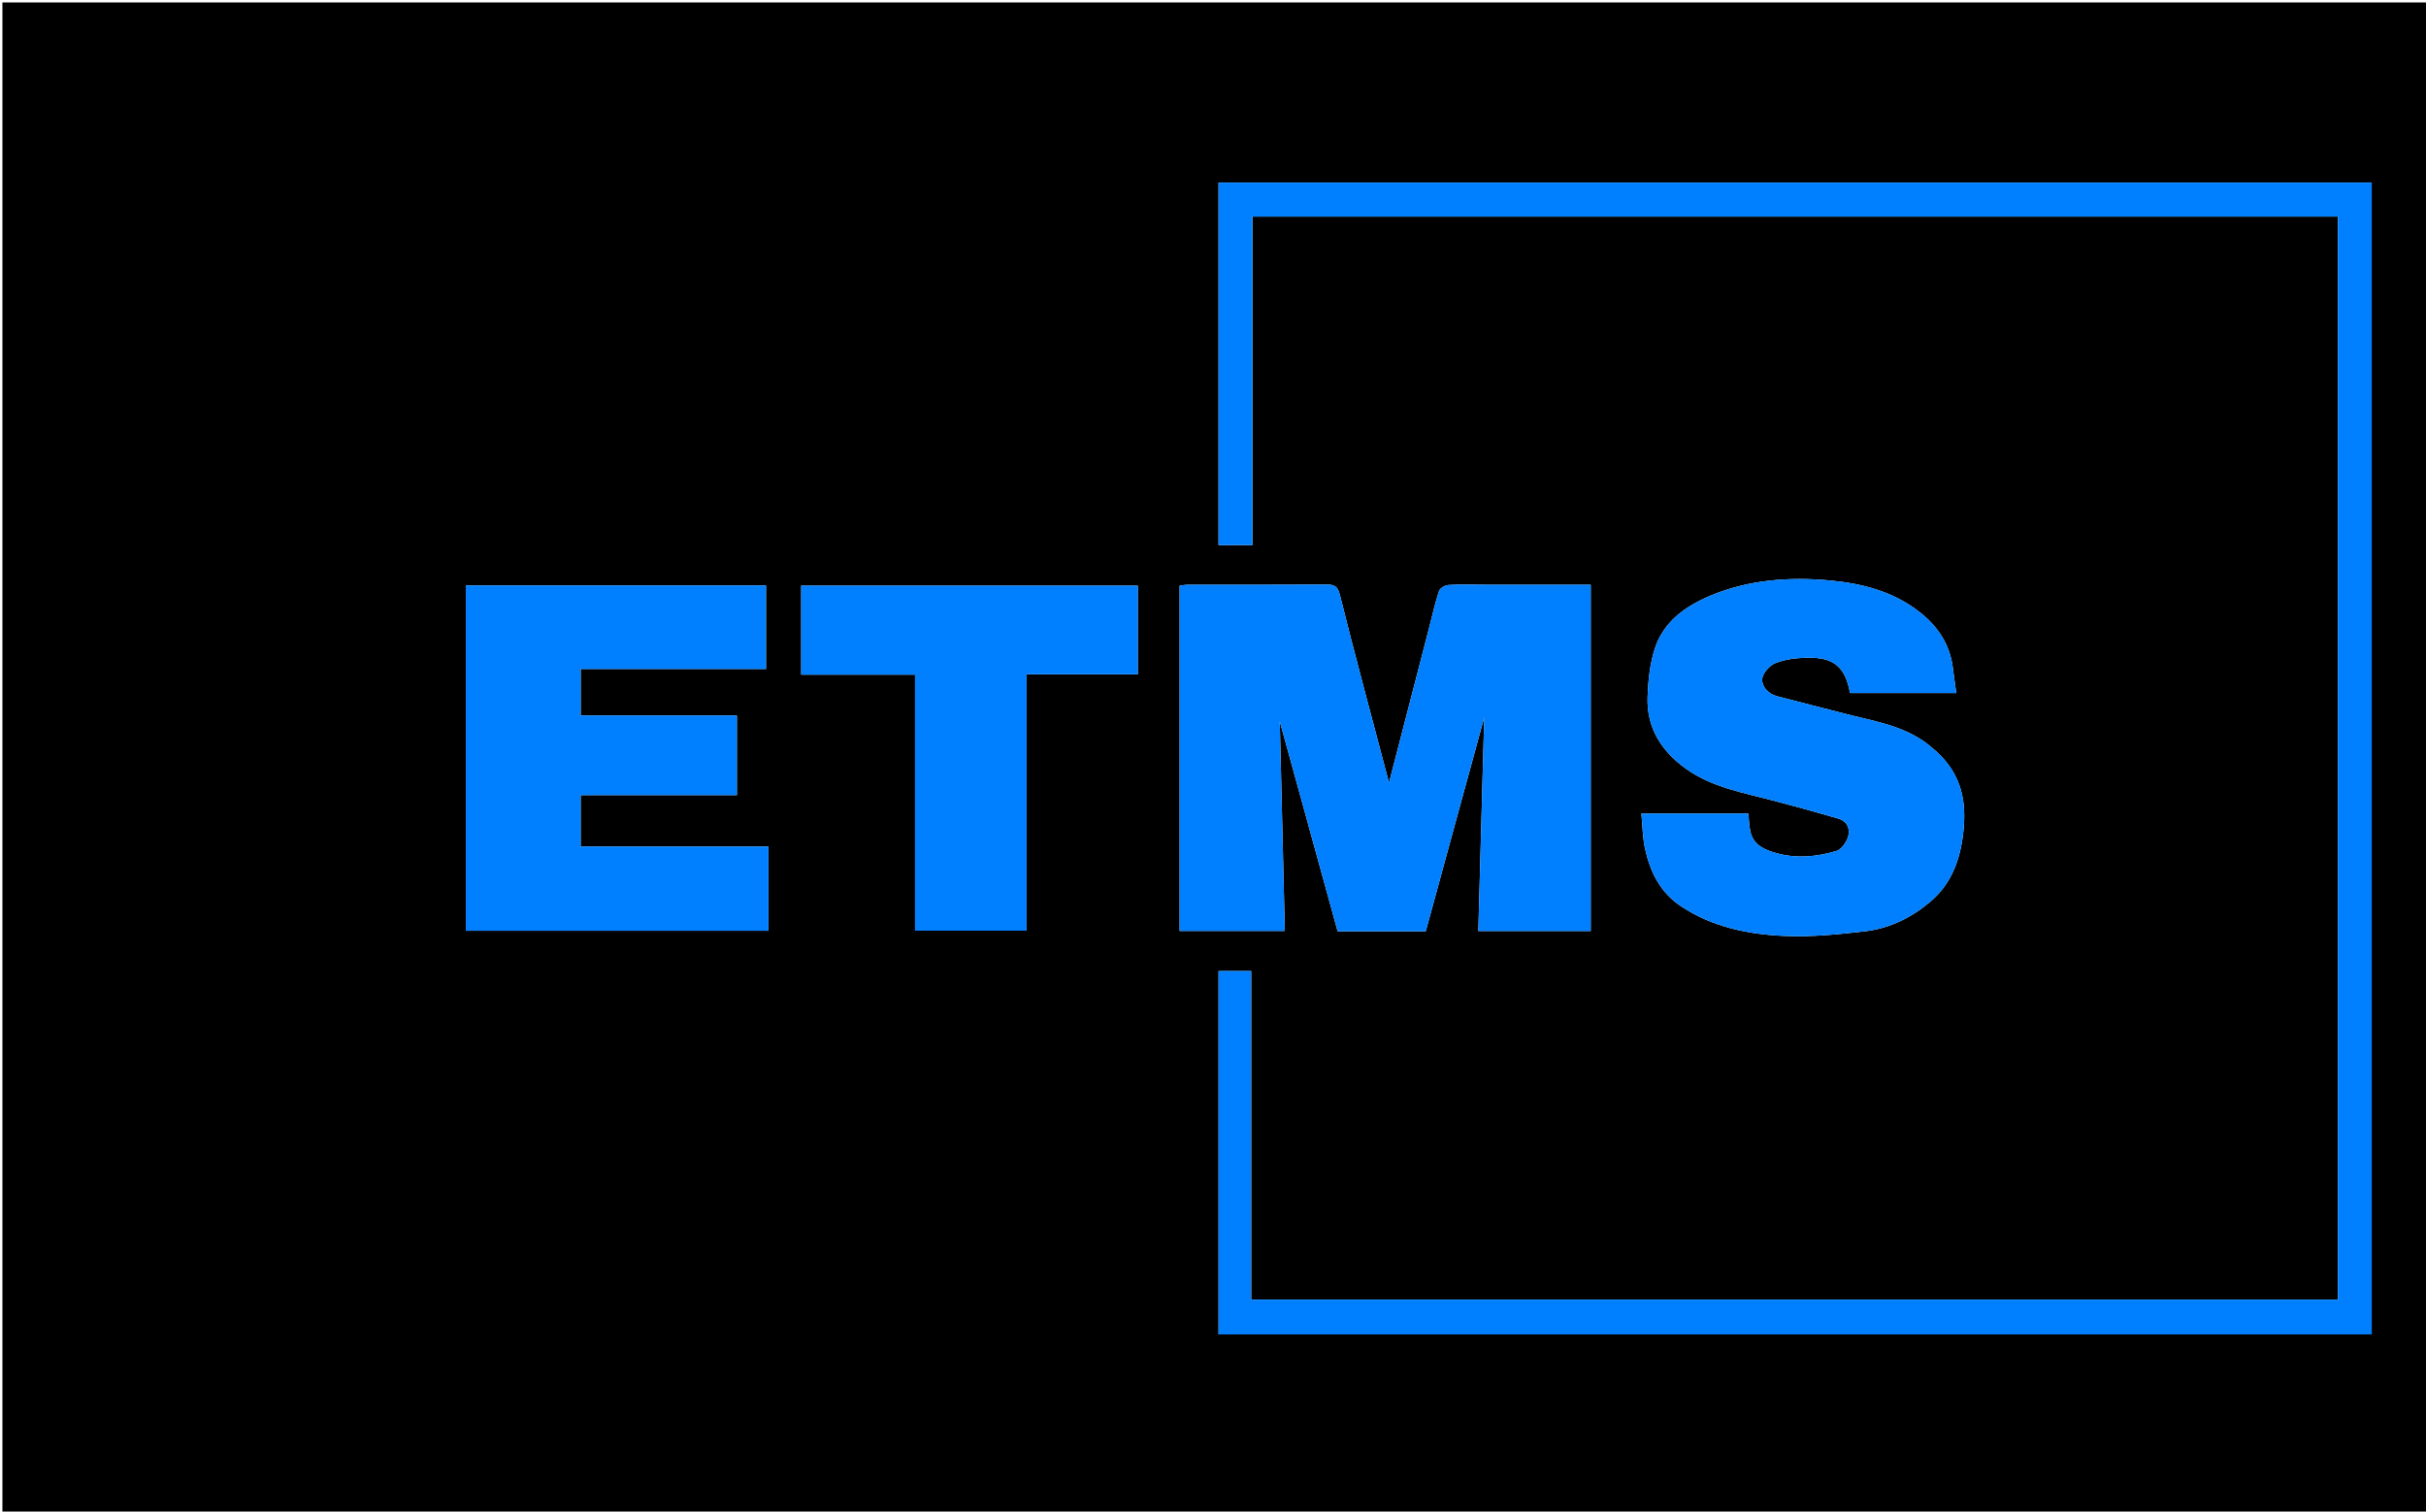 <svg version="1.1" id="Layer_1" xmlns="http://www.w3.org/2000/svg" xmlns:xlink="http://www.w3.org/1999/xlink" x="0px" y="0px"
	 width="100%" viewBox="0 0 1000 623" enable-background="new 0 0 1000 623" xml:space="preserve">
<path fill="#000000" opacity="1" stroke="none" 
	d="
M625,624 
	C416.667,624 208.833,624 1,624 
	C1,416.333 1,208.667 1,1 
	C334.333,1 667.666,1 1001,1 
	C1001,208.666 1001,416.333 1001,624 
	C875.833,624 750.667,624 625,624 
M690.5,550 
	C786.252,550 882.004,550 977.619,550 
	C977.619,391.268 977.619,233.214 977.619,75.247 
	C818.968,75.247 660.7,75.247 502.291,75.247 
	C502.291,125.217 502.291,174.941 502.291,224.661 
	C506.98,224.661 511.371,224.661 516.262,224.661 
	C516.262,179.265 516.262,134.206 516.262,89.251 
	C665.707,89.251 814.642,89.251 963.707,89.251 
	C963.707,238.222 963.707,386.942 963.707,535.664 
	C814.36,535.664 665.306,535.664 515.747,535.664 
	C515.747,490.271 515.747,445.211 515.747,400.251 
	C510.96,400.251 506.684,400.251 502.298,400.251 
	C502.298,450.226 502.298,499.949 502.298,550 
	C564.897,550 627.198,550 690.5,550 
M611.502,241 
	C606.67,241 601.827,240.813 597.015,241.118 
	C595.634,241.206 593.535,242.449 593.151,243.618 
	C591.487,248.688 590.336,253.927 588.996,259.104 
	C583.557,280.113 578.118,301.122 572.552,322.619 
	C565.647,296.472 558.749,270.975 552.333,245.358 
	C551.41,241.675 550.182,240.923 546.847,240.943 
	C527.855,241.06 508.861,240.993 489.868,241.015 
	C488.613,241.017 487.359,241.242 486.241,241.35 
	C486.241,289.039 486.241,336.3 486.241,383.716 
	C500.538,383.716 514.591,383.716 529.607,383.716 
	C528.887,353.867 528.174,324.325 527.523,297.331 
	C534.979,324.385 543.167,354.094 551.371,383.858 
	C563.547,383.858 575.512,383.858 587.695,383.858 
	C595.913,353.798 604.109,323.814 611.807,295.654 
	C611.029,323.784 610.203,353.644 609.371,383.729 
	C625.512,383.729 640.565,383.729 655.699,383.729 
	C655.699,336.079 655.699,288.7 655.699,241 
	C641.101,241 626.801,241 611.502,241 
M192,349.5 
	C192,360.924 192,372.349 192,383.616 
	C234.072,383.616 275.459,383.616 316.746,383.616 
	C316.746,371.958 316.746,360.685 316.746,348.91 
	C290.772,348.91 265.046,348.91 239.346,348.91 
	C239.346,341.673 239.346,334.948 239.346,327.726 
	C261.081,327.726 282.475,327.726 303.739,327.726 
	C303.739,316.611 303.739,306.004 303.739,294.896 
	C282.091,294.896 260.698,294.896 239.353,294.896 
	C239.353,288.323 239.353,282.264 239.353,275.72 
	C265.097,275.72 290.491,275.72 315.747,275.72 
	C315.747,263.946 315.747,252.672 315.747,241.3 
	C274.43,241.3 233.376,241.3 192,241.3 
	C192,277.233 192,312.867 192,349.5 
M798.488,309.992 
	C796.585,308.442 794.787,306.735 792.76,305.368 
	C782.815,298.661 771.115,296.95 759.856,294.005 
	C750.77,291.629 741.654,289.364 732.568,286.985 
	C728.895,286.023 726.158,283.082 726.381,279.84 
	C726.543,277.471 729.423,274.262 731.835,273.308 
	C735.803,271.737 740.361,271.203 744.693,271.095 
	C755.918,270.813 760.601,274.843 762.593,285.666 
	C777.01,285.666 791.416,285.666 806.382,285.666 
	C805.885,282.036 805.396,278.817 805.011,275.585 
	C803.821,265.585 798.722,257.993 790.855,251.952 
	C779.977,243.599 767.121,240.396 754.024,239.221 
	C737.592,237.747 721.077,238.917 705.569,245.299 
	C695.223,249.556 685.924,255.881 682.204,267.055 
	C680.086,273.416 679.383,280.431 679.133,287.192 
	C678.658,300.036 684.934,309.759 695.154,316.989 
	C705.903,324.594 718.706,326.753 731.081,330.02 
	C739.996,332.374 748.896,334.797 757.745,337.387 
	C761.297,338.427 762.762,341.56 761.813,344.766 
	C761.13,347.075 759.122,350.081 757.075,350.703 
	C749.043,353.146 740.684,353.976 732.423,351.685 
	C727.692,350.373 722.935,348.56 721.572,342.997 
	C720.964,340.514 720.943,337.888 720.654,335.318 
	C706.058,335.318 691.664,335.318 676.587,335.318 
	C677.084,340.404 677.09,345.216 678.098,349.808 
	C680.209,359.426 684.345,367.876 693.008,373.602 
	C705.986,382.179 720.672,385.12 735.679,385.775 
	C746.643,386.255 757.749,385.119 768.696,383.865 
	C778.909,382.695 788.086,378.145 795.853,371.498 
	C804.289,364.279 807.901,354.661 809.213,343.564 
	C810.732,330.724 808.726,319.572 798.488,309.992 
M469,262.496 
	C469,255.403 469,248.31 469,241.384 
	C422.259,241.384 376.207,241.384 330.254,241.384 
	C330.254,253.709 330.254,265.648 330.254,278.09 
	C345.894,278.09 361.29,278.09 377.178,278.09 
	C377.178,313.652 377.178,348.709 377.178,383.613 
	C392.743,383.613 407.801,383.613 423.177,383.613 
	C423.177,348.29 423.177,313.353 423.177,277.911 
	C438.559,277.911 453.622,277.911 469,277.911 
	C469,272.771 469,268.133 469,262.496 
z"/>
<path fill="#0080FF" opacity="1" stroke="none" 
	d="
M690,550 
	C627.198,550 564.897,550 502.298,550 
	C502.298,499.949 502.298,450.226 502.298,400.251 
	C506.684,400.251 510.96,400.251 515.747,400.251 
	C515.747,445.211 515.747,490.271 515.747,535.664 
	C665.306,535.664 814.36,535.664 963.707,535.664 
	C963.707,386.942 963.707,238.222 963.707,89.251 
	C814.642,89.251 665.707,89.251 516.262,89.251 
	C516.262,134.206 516.262,179.265 516.262,224.661 
	C511.371,224.661 506.98,224.661 502.291,224.661 
	C502.291,174.941 502.291,125.217 502.291,75.247 
	C660.7,75.247 818.968,75.247 977.619,75.247 
	C977.619,233.214 977.619,391.268 977.619,550 
	C882.004,550 786.252,550 690,550 
z"/>
<path fill="#0080FF" opacity="1" stroke="none" 
	d="
M612.001,241 
	C626.801,241 641.101,241 655.699,241 
	C655.699,288.7 655.699,336.079 655.699,383.729 
	C640.565,383.729 625.512,383.729 609.371,383.729 
	C610.203,353.644 611.029,323.784 611.807,295.654 
	C604.109,323.814 595.913,353.798 587.695,383.858 
	C575.512,383.858 563.547,383.858 551.371,383.858 
	C543.167,354.094 534.979,324.385 527.523,297.331 
	C528.174,324.325 528.887,353.867 529.607,383.716 
	C514.591,383.716 500.538,383.716 486.241,383.716 
	C486.241,336.3 486.241,289.039 486.241,241.35 
	C487.359,241.242 488.613,241.017 489.868,241.015 
	C508.861,240.993 527.855,241.06 546.847,240.943 
	C550.182,240.923 551.41,241.675 552.333,245.358 
	C558.749,270.975 565.647,296.472 572.552,322.619 
	C578.118,301.122 583.557,280.113 588.996,259.104 
	C590.336,253.927 591.487,248.688 593.151,243.618 
	C593.535,242.449 595.634,241.206 597.015,241.118 
	C601.827,240.813 606.67,241 612.001,241 
z"/>
<path fill="#0080FF" opacity="1" stroke="none" 
	d="
M192,349 
	C192,312.867 192,277.233 192,241.3 
	C233.376,241.3 274.43,241.3 315.747,241.3 
	C315.747,252.672 315.747,263.946 315.747,275.72 
	C290.491,275.72 265.097,275.72 239.353,275.72 
	C239.353,282.264 239.353,288.323 239.353,294.896 
	C260.698,294.896 282.091,294.896 303.739,294.896 
	C303.739,306.004 303.739,316.611 303.739,327.726 
	C282.475,327.726 261.081,327.726 239.346,327.726 
	C239.346,334.948 239.346,341.673 239.346,348.91 
	C265.046,348.91 290.772,348.91 316.746,348.91 
	C316.746,360.685 316.746,371.958 316.746,383.616 
	C275.459,383.616 234.072,383.616 192,383.616 
	C192,372.349 192,360.924 192,349 
z"/>
<path fill="#0080FF" opacity="1" stroke="none" 
	d="
M798.742,310.243 
	C808.726,319.572 810.732,330.724 809.213,343.564 
	C807.901,354.661 804.289,364.279 795.853,371.498 
	C788.086,378.145 778.909,382.695 768.696,383.865 
	C757.749,385.119 746.643,386.255 735.679,385.775 
	C720.672,385.12 705.986,382.179 693.008,373.602 
	C684.345,367.876 680.209,359.426 678.098,349.808 
	C677.09,345.216 677.084,340.404 676.587,335.318 
	C691.664,335.318 706.058,335.318 720.654,335.318 
	C720.943,337.888 720.964,340.514 721.572,342.997 
	C722.935,348.56 727.692,350.373 732.423,351.685 
	C740.684,353.976 749.043,353.146 757.075,350.703 
	C759.122,350.081 761.13,347.075 761.813,344.766 
	C762.762,341.56 761.297,338.427 757.745,337.387 
	C748.896,334.797 739.996,332.374 731.081,330.02 
	C718.706,326.753 705.903,324.594 695.154,316.989 
	C684.934,309.759 678.658,300.036 679.133,287.192 
	C679.383,280.431 680.086,273.416 682.204,267.055 
	C685.924,255.881 695.223,249.556 705.569,245.299 
	C721.077,238.917 737.592,237.747 754.024,239.221 
	C767.121,240.396 779.977,243.599 790.855,251.952 
	C798.722,257.993 803.821,265.585 805.011,275.585 
	C805.396,278.817 805.885,282.036 806.382,285.666 
	C791.416,285.666 777.01,285.666 762.593,285.666 
	C760.601,274.843 755.918,270.813 744.693,271.095 
	C740.361,271.203 735.803,271.737 731.835,273.308 
	C729.423,274.262 726.543,277.471 726.381,279.84 
	C726.158,283.082 728.895,286.023 732.568,286.985 
	C741.654,289.364 750.77,291.629 759.856,294.005 
	C771.115,296.95 782.815,298.661 792.76,305.368 
	C794.787,306.735 796.585,308.442 798.742,310.243 
z"/>
<path fill="#0080FF" opacity="1" stroke="none" 
	d="
M469,262.995 
	C469,268.133 469,272.771 469,277.911 
	C453.622,277.911 438.559,277.911 423.177,277.911 
	C423.177,313.353 423.177,348.29 423.177,383.613 
	C407.801,383.613 392.743,383.613 377.178,383.613 
	C377.178,348.709 377.178,313.652 377.178,278.09 
	C361.29,278.09 345.894,278.09 330.254,278.09 
	C330.254,265.648 330.254,253.709 330.254,241.384 
	C376.207,241.384 422.259,241.384 469,241.384 
	C469,248.31 469,255.403 469,262.995 
z"/>
</svg>